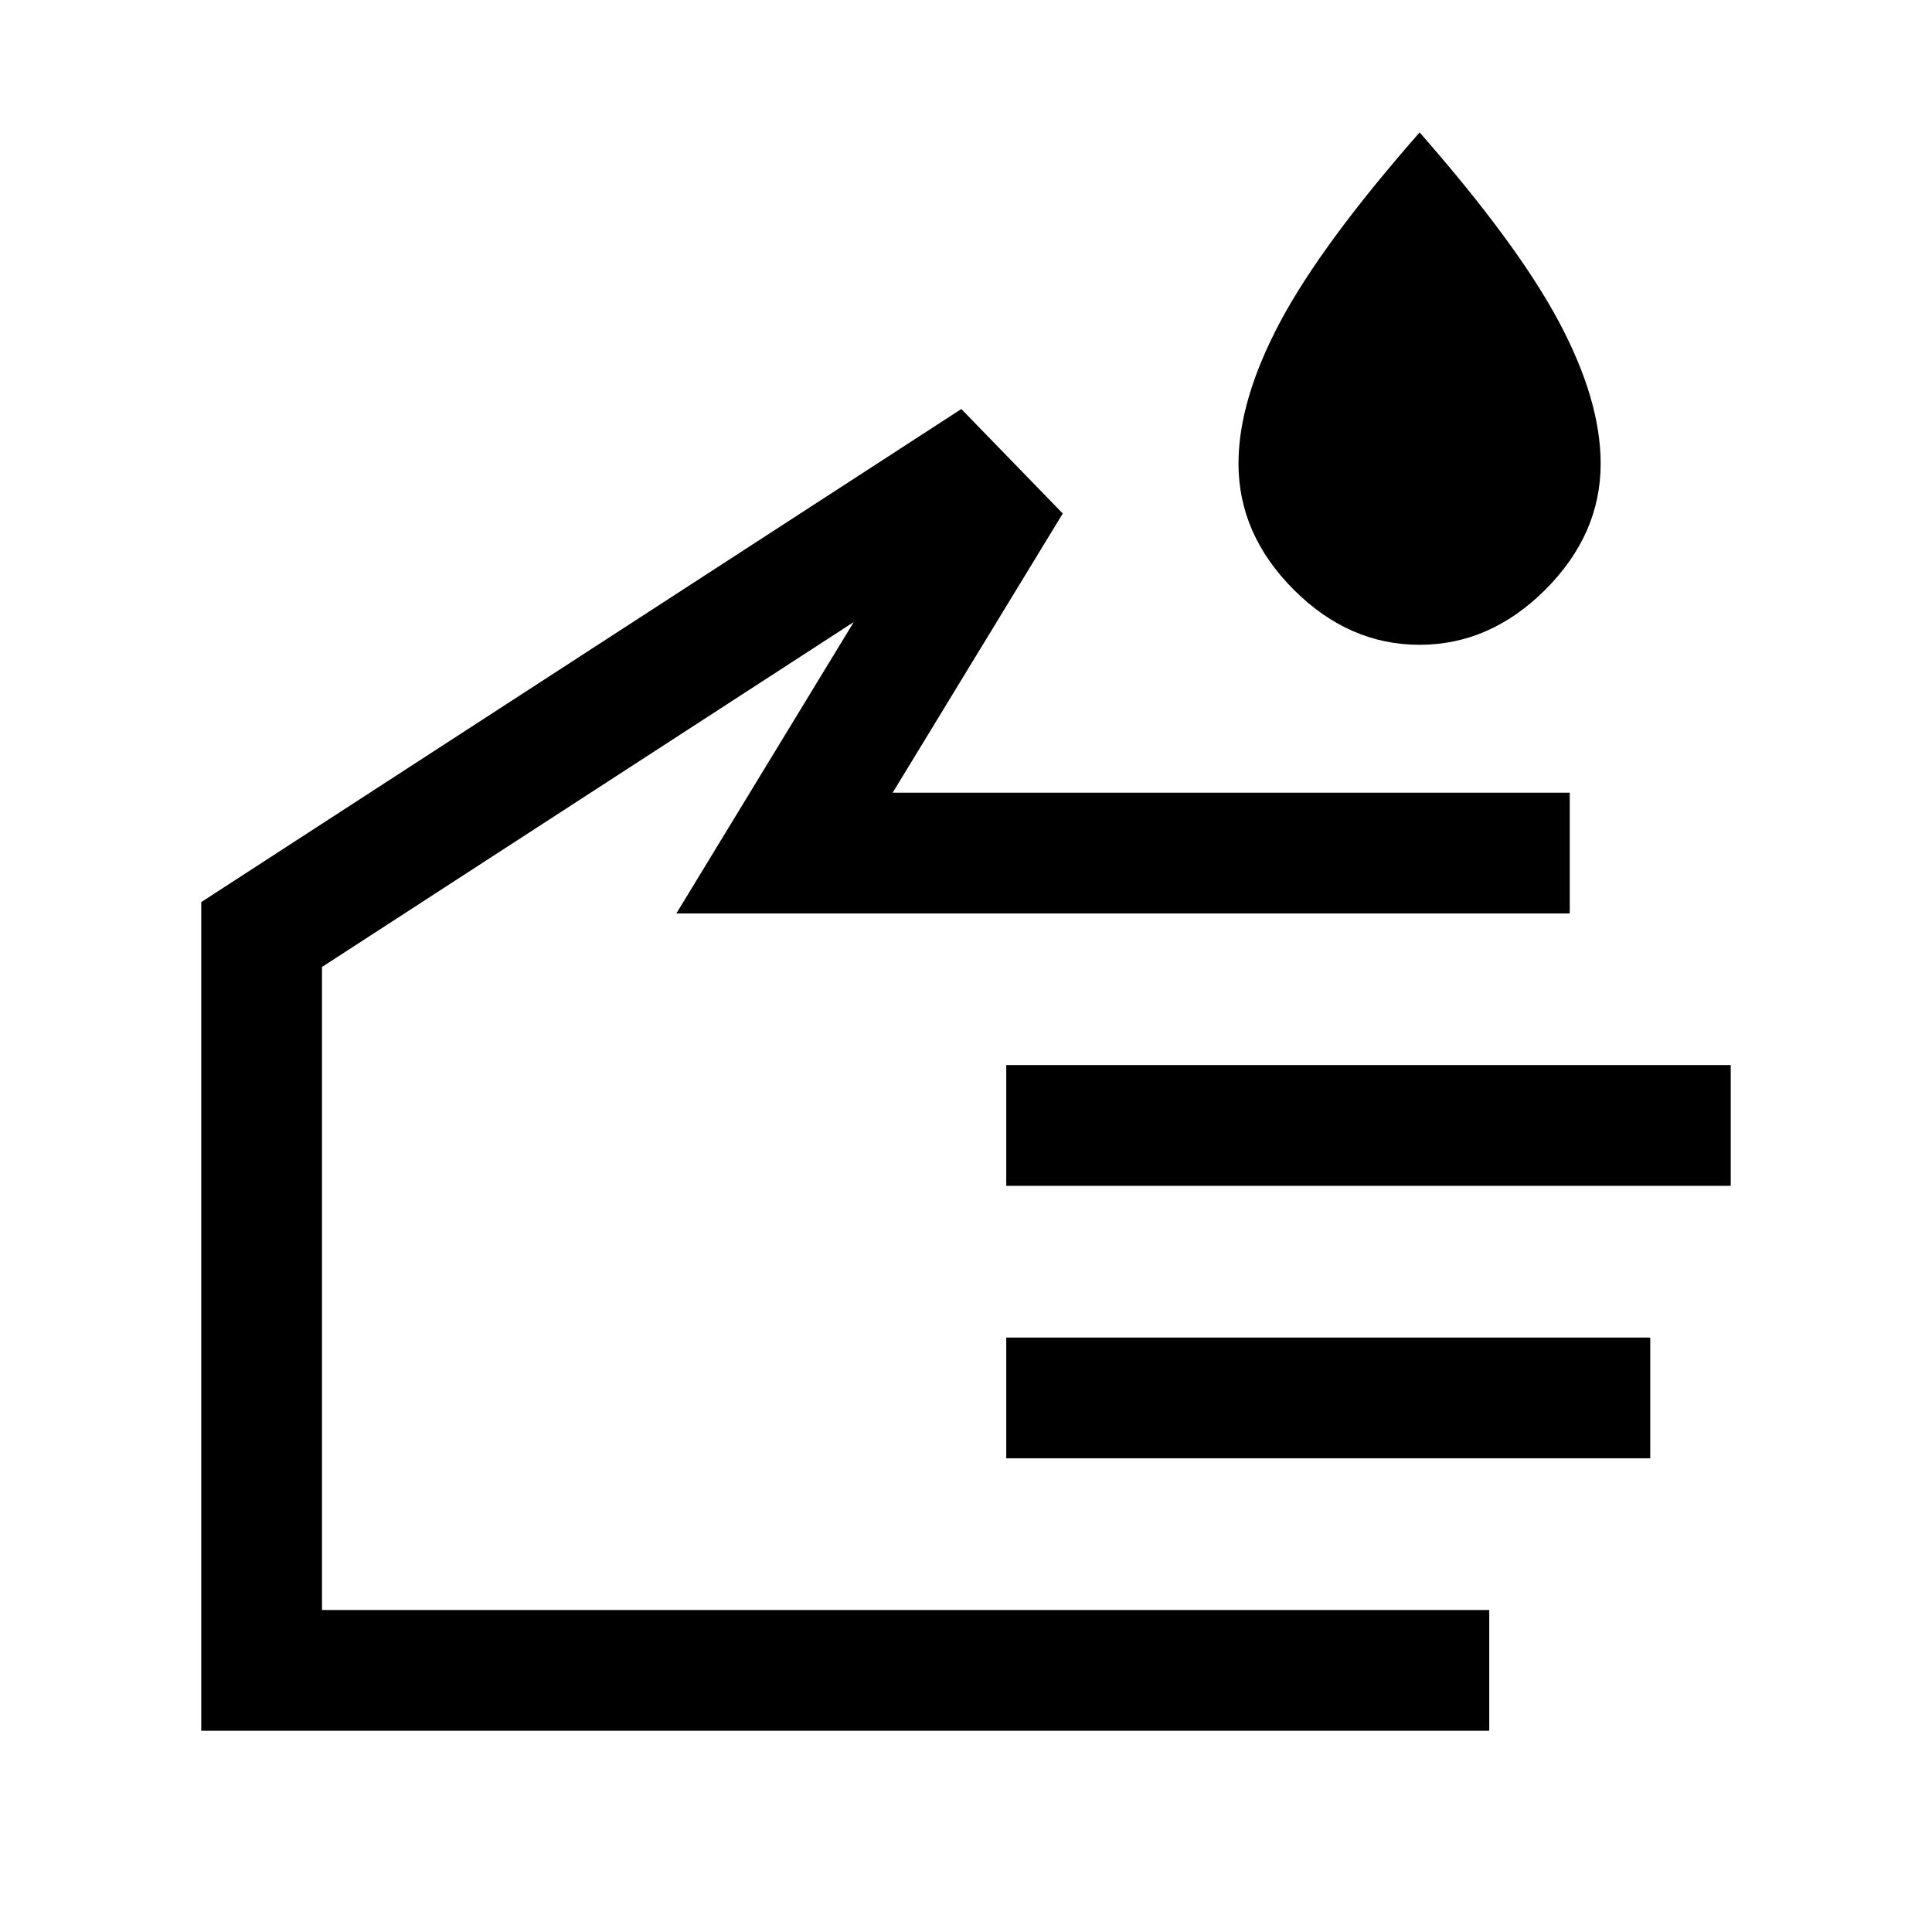 <svg xmlns="http://www.w3.org/2000/svg" width="24" height="24" viewBox="0 0 24 24" fill='currentColor'><path d="M17.634 8.01q-.879 0-1.564-.686-.685-.687-.685-1.565 0-.787.517-1.759.517-.97 1.733-2.355Q18.85 3.03 19.367 4q.517.971.517 1.76 0 .877-.686 1.564-.687.686-1.564.686M18.5 21.5h-16V11.206l9.442-6.125 1.26 1.298-2.113 3.468H19.5v1.5H8.402l2.204-3.62L4 12.012V20h14.5zm-6-6.769v-1.5h9v1.5zm0 3.385v-1.5h8v1.5z"/></svg>